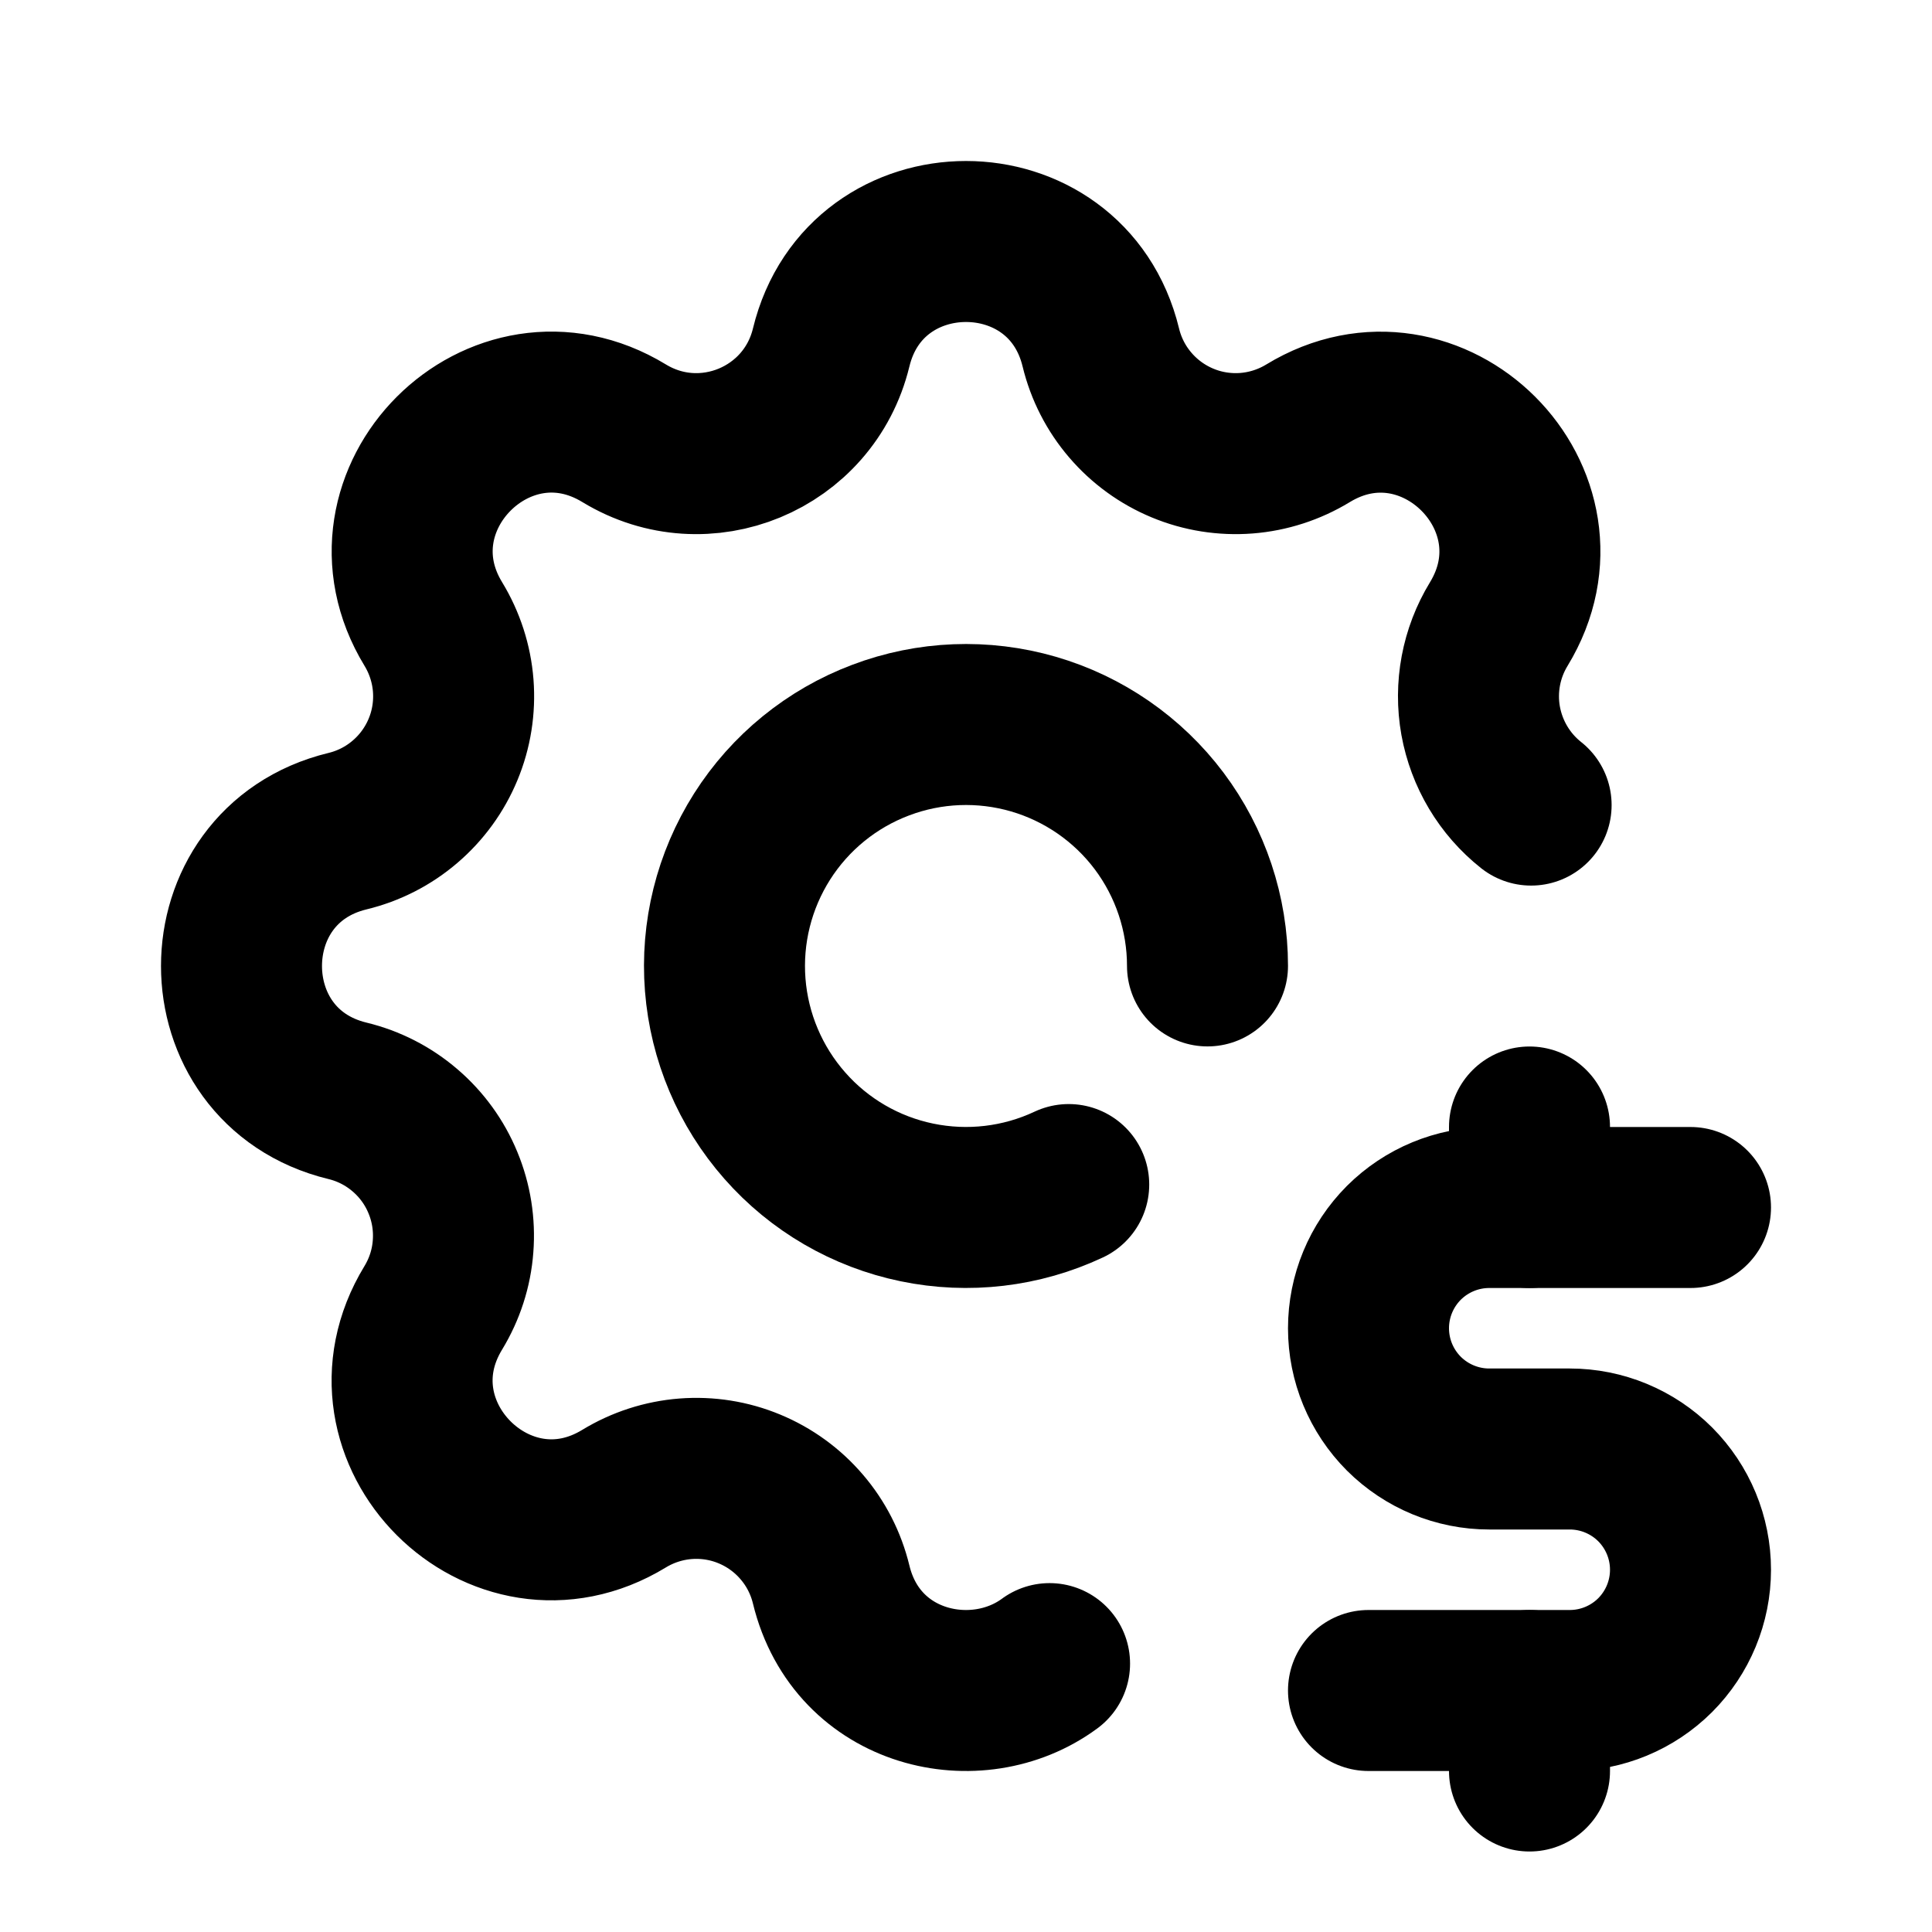 <svg width="24" height="24" viewBox="0 0 24 24" fill="none" xmlns="http://www.w3.org/2000/svg">
<g clip-path="url(#clip0_802_64243)">
<path d="M13.038 20.666C12.136 21.331 10.645 21.003 10.325 19.683C10.261 19.419 10.136 19.174 9.959 18.968C9.783 18.762 9.56 18.6 9.309 18.496C9.059 18.392 8.787 18.349 8.516 18.37C8.246 18.391 7.984 18.476 7.752 18.617C6.209 19.557 4.442 17.791 5.382 16.247C5.523 16.015 5.608 15.754 5.628 15.483C5.649 15.213 5.606 14.941 5.502 14.691C5.399 14.44 5.237 14.217 5.031 14.041C4.825 13.864 4.581 13.739 4.317 13.675C2.561 13.249 2.561 10.751 4.317 10.325C4.581 10.261 4.826 10.136 5.032 9.959C5.238 9.783 5.4 9.56 5.504 9.309C5.608 9.059 5.651 8.787 5.63 8.516C5.609 8.246 5.524 7.984 5.383 7.752C4.443 6.209 6.209 4.442 7.753 5.382C8.753 5.99 10.049 5.452 10.325 4.317C10.751 2.561 13.249 2.561 13.675 4.317C13.739 4.581 13.864 4.826 14.041 5.032C14.217 5.238 14.44 5.4 14.691 5.504C14.941 5.608 15.213 5.651 15.484 5.63C15.754 5.609 16.016 5.524 16.248 5.383C17.791 4.443 19.558 6.209 18.618 7.753C18.399 8.112 18.319 8.539 18.393 8.953C18.468 9.367 18.69 9.74 19.02 10.001" stroke="black" stroke-width="2" stroke-linecap="round" stroke-linejoin="round"/>
<path d="M15 11.999C15 11.35 14.789 10.718 14.399 10.198C14.009 9.679 13.46 9.3 12.837 9.119C12.213 8.938 11.547 8.964 10.94 9.194C10.332 9.423 9.815 9.844 9.467 10.392C9.119 10.941 8.958 11.587 9.009 12.235C9.06 12.882 9.32 13.496 9.749 13.983C10.178 14.471 10.755 14.806 11.39 14.937C12.027 15.069 12.688 14.991 13.276 14.715" stroke="black" stroke-width="2" stroke-linecap="round" stroke-linejoin="round"/>
<path d="M21 15H18.5C18.102 15 17.721 15.158 17.439 15.439C17.158 15.721 17 16.102 17 16.5C17 16.898 17.158 17.279 17.439 17.561C17.721 17.842 18.102 18 18.5 18H19.5C19.898 18 20.279 18.158 20.561 18.439C20.842 18.721 21 19.102 21 19.5C21 19.898 20.842 20.279 20.561 20.561C20.279 20.842 19.898 21 19.5 21H17" stroke="black" stroke-width="2" stroke-linecap="round" stroke-linejoin="round"/>
<path d="M19 21V22M19 14V15" stroke="black" stroke-width="2" stroke-linecap="round" stroke-linejoin="round"/>
</g>
<defs>
<clipPath id="clip0_802_64243">
<rect width="24" height="24" fill="white"/>
</clipPath>
</defs>
</svg>
